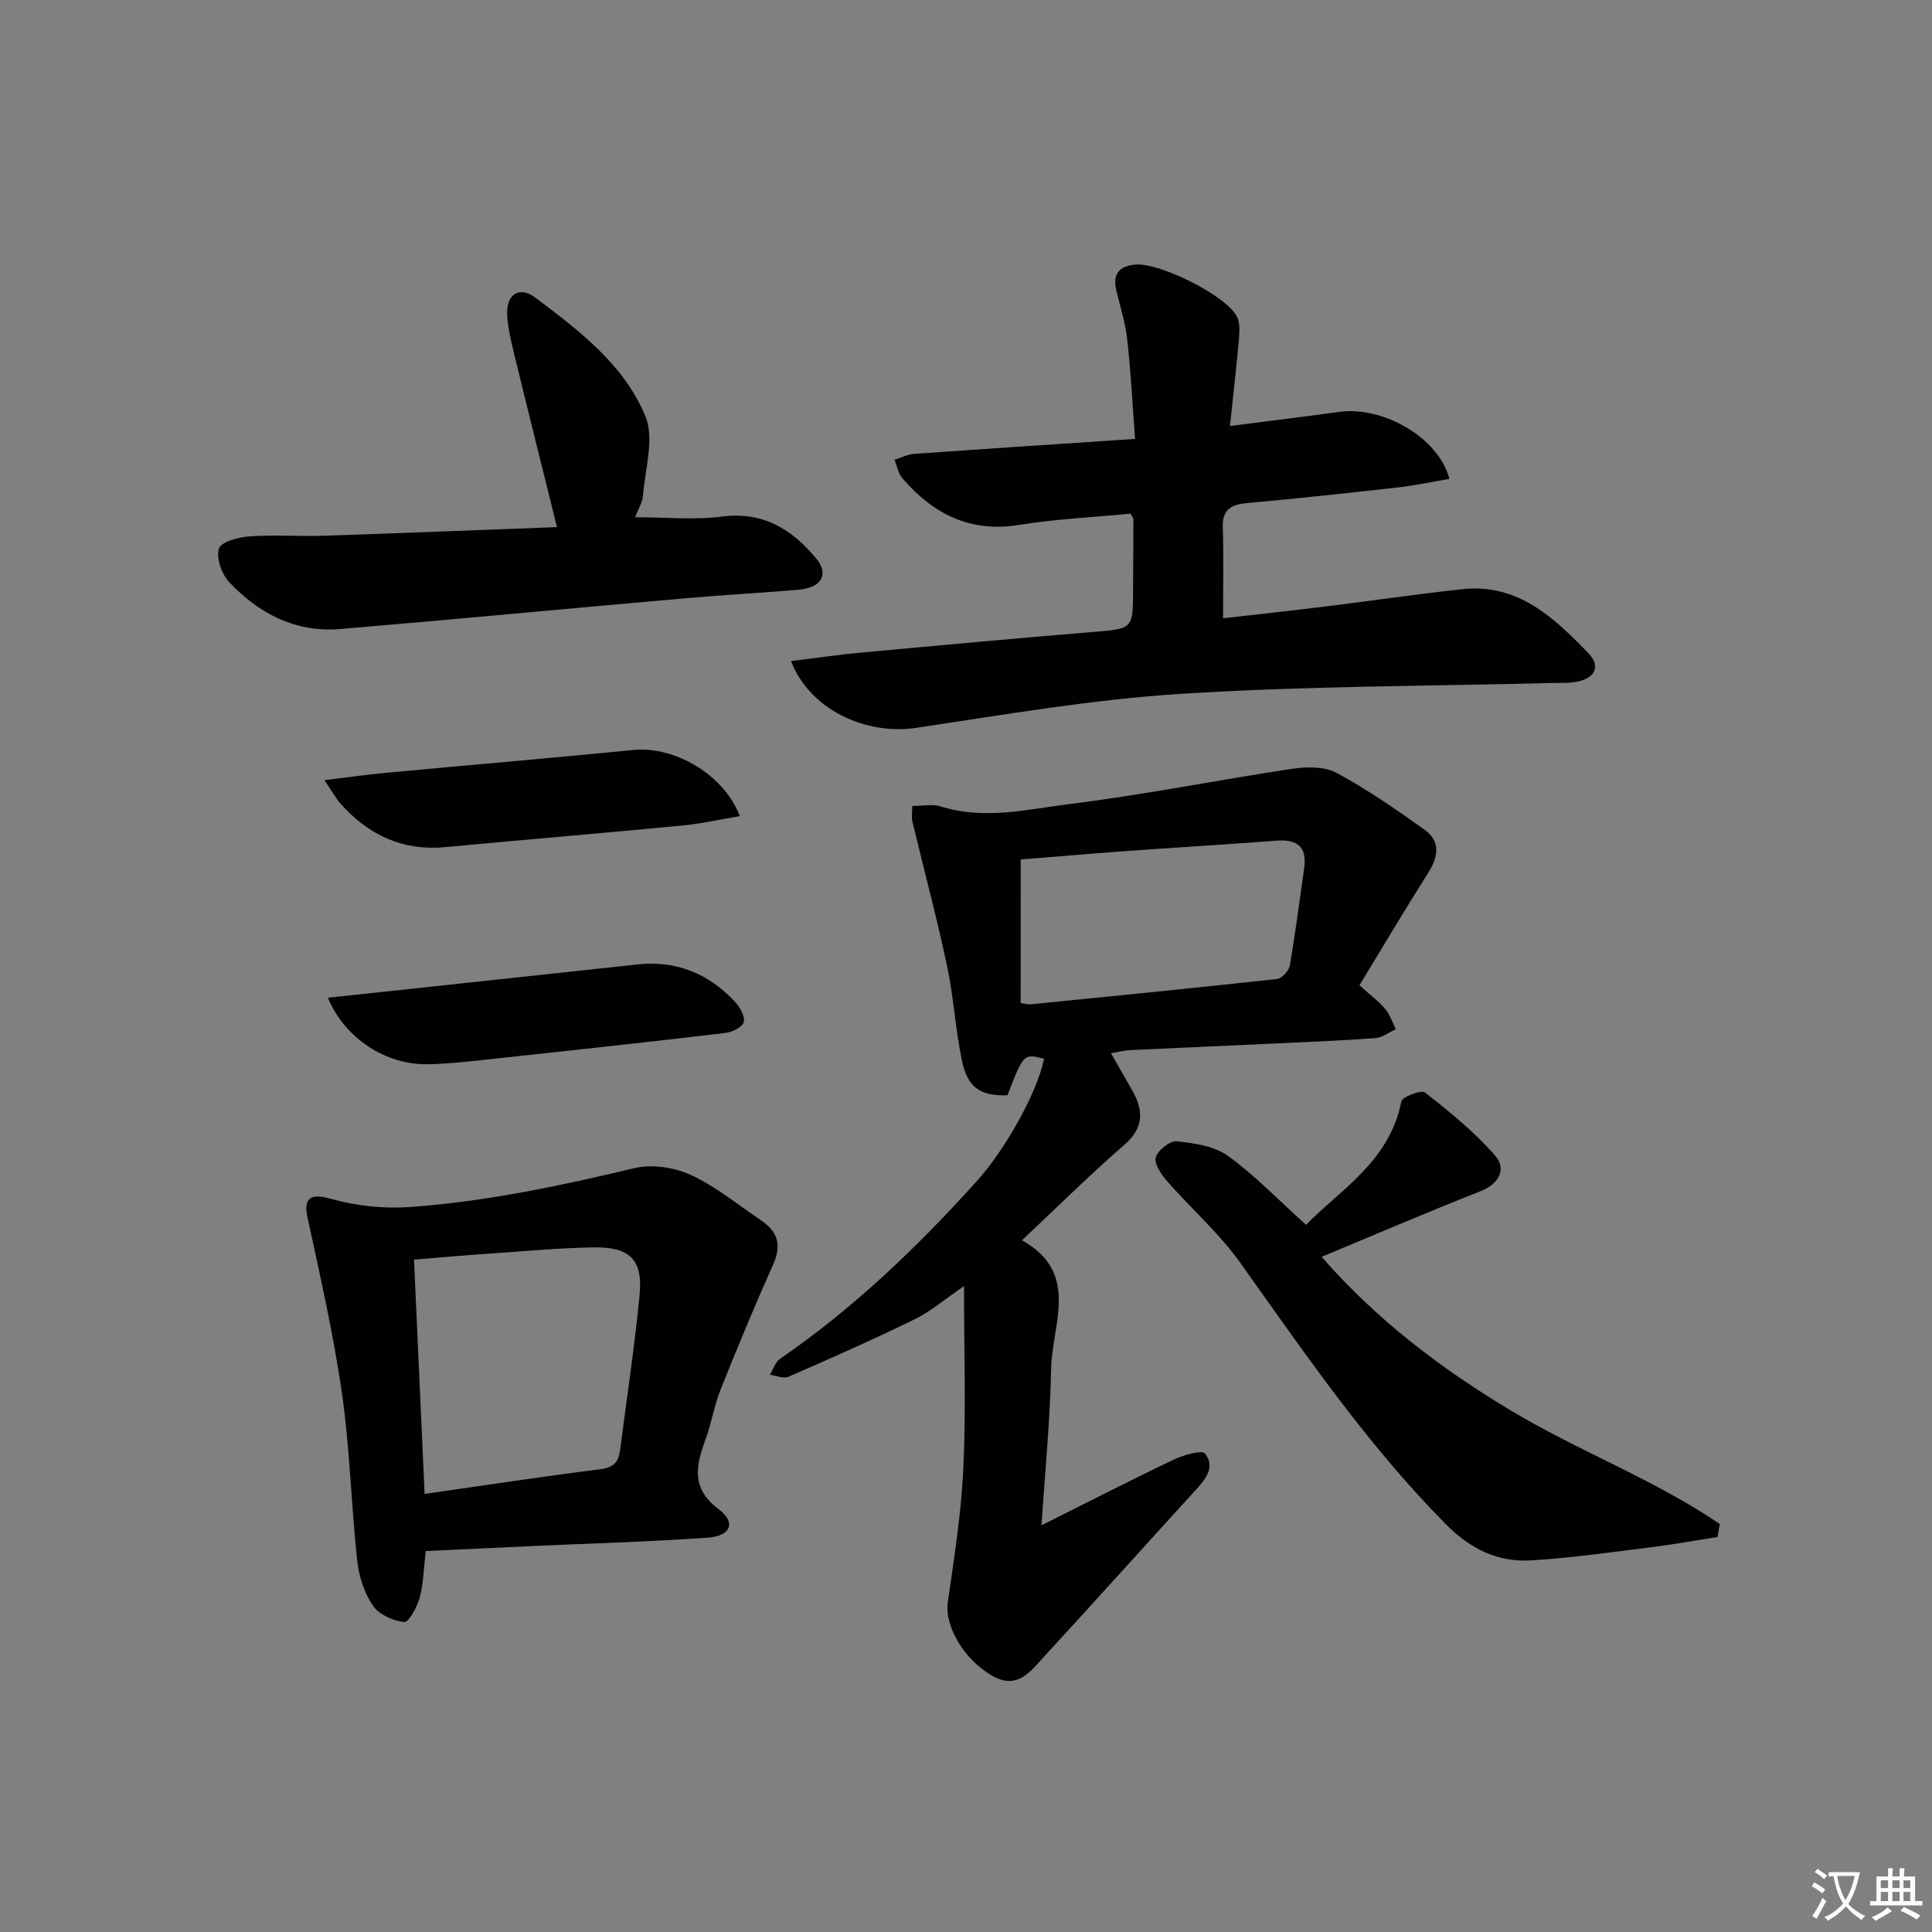 <svg enable-background="new 0 0 400 400" viewBox="0 0 400 400" xmlns="http://www.w3.org/2000/svg"><rect x="0" y="0" width="400" height="400" fill="#808080" stroke="none"/><path d="m377.9 391.2c-.2.3-.4.5-.6.8-.7-.6-1.4-1-2.2-1.5.2-.3.4-.5.5-.8.6.4 1.4.8 2.3 1.5zm-1.8 6.1c-.2-.2-.5-.4-.9-.6.4-.6.8-1.2 1.2-1.9s.7-1.3.9-1.9c.3.3.5.5.8.7-.7 1.3-1.4 2.6-2 3.7zm2.2-9c-.3.3-.5.5-.6.8-.6-.6-1.3-1.1-2-1.5.3-.3.5-.5.6-.7.6.5 1.3.9 2 1.4zm.3.2v-.9h2 4.5c-.3 1.3-.6 2.5-1 3.6s-.9 2.1-1.4 3c.4.5 1 1 1.6 1.4s1.2.8 1.9 1.1c-.3.2-.5.4-.8.8-.4-.3-1-.7-1.6-1.2s-1.2-1.1-1.6-1.6c-.5.6-1.1 1.1-1.7 1.6s-1.4.9-2.1 1.4c-.1-.3-.3-.5-.7-.8.6-.2 1.2-.5 1.9-1s1.4-1.1 2-1.8c-.5-.8-.9-1.6-1.2-2.5s-.6-2-.8-3.2c-.4.1-.7.1-1 .1zm2.5 2.7c.3 1 .7 1.7 1 2.2.3-.5.6-1.1 1-2s.6-1.9.9-3h-3.2-.4c.1.9.3 1.8.7 2.8z" fill="#fbfcfa"/><path d="m396.5 388.5v1.5 3.6h1.5v.9c-.4 0-1 0-1.7 0h-7.9c-.5 0-.9 0-1.2 0v-.9h1.3v-3.5c0-.7 0-1.2 0-1.6h2.4c0-.8 0-1.4 0-1.7h1c0 .3-.1.8-.1 1.7h1.5c0-.8 0-1.4 0-1.7h1c0 .3-.1.9-.1 1.7zm-8.2 9.2c-.2-.3-.5-.5-.8-.8.8-.3 1.4-.6 1.9-.9s1-.7 1.4-1.1c.3.3.6.5.9.8-1.6 1-2.8 1.6-3.4 2zm2.6-6.8v-1.6h-1.5v1.6zm0 2.7v-1.9h-1.5v1.9zm2.4-2.7v-1.6h-1.5v1.6zm0 2.7v-1.9h-1.5v1.9zm.2 2 .7-.8c.4.2.9.5 1.6.8s1.3.7 1.8 1c-.3.3-.5.6-.8.8-.4-.3-1.5-1-3.3-1.8zm2-4.7v-1.6h-1.4v1.6zm0 2.7v-1.9h-1.4v1.9z" fill="#fbfcfa"/><g fill="#010100"><path d="m188.87 166.87c2.26 0 4.2-.45 5.83.07 9.12 2.91 18.18.58 27.1-.52 15.29-1.9 30.43-4.96 45.67-7.24 3.01-.45 6.71-.53 9.22.82 6.37 3.43 12.39 7.59 18.29 11.82 3.28 2.35 2.83 5.52.75 8.82-4.85 7.67-9.48 15.48-14.27 23.35 2.23 2.01 3.98 3.3 5.34 4.91.99 1.17 1.48 2.78 2.19 4.19-1.41.64-2.79 1.73-4.24 1.84-6.96.52-13.94.79-20.91 1.12-9.97.47-19.94.89-29.9 1.37-1.12.05-2.22.35-3.93.63 1.6 2.8 2.96 5.2 4.34 7.59 2.42 4.21 2.57 7.79-1.59 11.4-7.13 6.19-13.85 12.87-21.17 19.74 12.13 6.77 6.19 17.41 6.03 26.65-.18 10.38-1.23 20.75-1.98 32.36 9.91-4.95 18.58-9.41 27.39-13.6 2.01-.95 5.81-2.05 6.45-1.24 2.24 2.85.04 5.4-2.09 7.73-10.45 11.42-20.77 22.95-31.25 34.33-2.73 2.97-5.42 6.83-10.49 4.06-6.03-3.29-10.12-10.47-9.43-15.26 1.34-9.31 2.81-18.66 3.24-28.03.55-12.08.13-24.2.13-37.5-4.02 2.74-6.9 5.24-10.21 6.86-8.6 4.2-17.36 8.08-26.13 11.9-1.03.45-2.56-.24-3.85-.4.69-1.13 1.12-2.64 2.12-3.33 15.19-10.43 28.36-23.07 40.65-36.7 5.9-6.54 12.48-18.15 14-25.4-4.24-1.09-4.24-1.09-7.59 7.56-5.61.15-8.24-1.53-9.43-7.22-1.35-6.48-1.71-13.17-3.09-19.65-2.13-10-4.78-19.89-7.17-29.84-.18-.79-.02-1.65-.02-3.19zm22.45 40.81c.85.11 1.48.31 2.1.25 17.01-1.7 34.02-3.38 51.01-5.25.99-.11 2.43-1.71 2.61-2.79 1.16-6.68 2.01-13.41 2.97-20.12.63-4.41-1.39-6.04-5.68-5.72-10.59.8-21.2 1.43-31.79 2.2-7.07.51-14.13 1.13-21.21 1.7-.01 10.02-.01 19.79-.01 29.73z"/><path d="m163.78 136.87c5.2-.64 9.9-1.34 14.62-1.77 15.89-1.47 31.78-2.93 47.69-4.24 8.49-.7 8.49-.55 8.5-8.85.01-4.83.07-9.65.07-14.48 0-.29-.29-.58-.61-1.18-7.6.74-15.41 1.09-23.06 2.33-10.18 1.65-17.8-2.3-24.16-9.65-.87-1-1.1-2.55-1.63-3.85 1.36-.42 2.7-1.11 4.09-1.21 14.91-1.06 29.82-2.03 45.71-3.1-.53-7.12-.87-13.84-1.61-20.51-.38-3.43-1.43-6.79-2.25-10.17-.82-3.36.46-5.07 3.88-5.41 4.96-.49 18.88 6.4 21.08 10.79.66 1.32.53 3.16.4 4.72-.51 5.73-1.17 11.44-1.85 17.91 8.18-1.05 15.39-1.93 22.58-2.92 9.17-1.26 20.68 5.38 22.85 13.87-3.56.6-7.06 1.36-10.6 1.76-10.4 1.17-20.8 2.3-31.22 3.24-3.34.3-5.21 1.27-5.09 5.04.19 6.09.05 12.18.05 18.82 7.03-.81 14.24-1.58 21.44-2.47 9.39-1.16 18.76-2.56 28.17-3.56 11.44-1.22 18.93 5.91 26.01 13.24 2.67 2.76 1.38 5.22-2.47 5.95-1.62.3-3.32.19-4.98.23-25.62.67-51.29.62-76.86 2.25-18.34 1.16-36.57 4.31-54.78 7.04-10.51 1.58-22.13-3.77-25.97-13.82z"/><path d="m88.14 321.13c-.4 3.41-.44 6.6-1.23 9.6-.52 1.95-2.31 5.2-3.22 5.1-2.32-.26-5.24-1.55-6.48-3.39-1.79-2.64-2.9-6.08-3.25-9.29-1.25-11.54-1.52-23.21-3.16-34.69-1.76-12.24-4.53-24.35-7.14-36.46-.77-3.54.25-5.08 4.6-3.86 5.66 1.58 11.24 2.16 17.08 1.73 15.6-1.16 30.79-4.39 45.97-8.01 3.64-.87 8.29-.19 11.72 1.4 5.22 2.41 9.8 6.22 14.63 9.47 3.38 2.28 4.19 5.08 2.44 9-3.83 8.57-7.43 17.24-10.91 25.96-1.34 3.37-1.91 7.05-3.16 10.46-1.99 5.4-2.95 10.03 2.77 14.32 3.65 2.75 2.54 5.54-2.3 5.89-11.92.85-23.88 1.17-35.82 1.71-7.31.33-14.6.69-22.54 1.06zm-2.42-60.34c.74 16.39 1.45 32.1 2.19 48.51 12.61-1.8 24.53-3.62 36.5-5.13 2.75-.35 3.68-1.6 3.98-3.99 1.36-10.7 3.01-21.37 4.03-32.11.7-7.31-2.01-9.95-9.64-9.81-7.31.13-14.6.82-21.9 1.32-4.76.32-9.54.75-15.16 1.21z"/><path d="m355.59 318.22c-4.61.72-9.2 1.56-13.83 2.13-8.23 1.02-16.46 2.21-24.72 2.71-6.93.42-12.58-2.33-17.69-7.49-16.27-16.42-29.21-35.37-42.53-54.08-4.38-6.16-10.22-11.26-15.23-16.99-1.19-1.36-2.67-3.57-2.29-4.89.42-1.47 2.93-3.46 4.33-3.31 3.63.38 7.77.96 10.59 3 5.61 4.05 10.46 9.14 16.18 14.29 6.97-7.2 17.29-13.07 19.73-25.54.19-.97 4.15-2.46 4.9-1.87 5.14 4.06 10.33 8.23 14.58 13.15 2.25 2.6.88 5.73-3.05 7.28-10.93 4.31-21.73 8.95-32.93 13.6 11.33 13.01 24.64 23.08 39.05 31.75 14.1 8.48 29.73 14.29 43.38 23.57-.16.91-.32 1.8-.47 2.69z"/><path d="m131.49 107.09c6.43 0 12.29.6 17.99-.14 8.52-1.1 14.5 2.65 19.5 8.67 2.74 3.3 1.1 6.07-3.69 6.48-7.78.67-15.58 1.07-23.36 1.76-23.82 2.09-47.63 4.36-71.46 6.37-9.25.78-16.9-3.18-23.05-9.75-1.55-1.65-2.7-4.97-2.08-6.92.44-1.4 4.06-2.35 6.34-2.51 5.14-.36 10.33.03 15.49-.14 16.11-.53 32.22-1.18 48.15-1.78-3.01-12.14-5.94-23.81-8.79-35.51-.66-2.73-1.33-5.5-1.52-8.28-.3-4.34 2.46-6.25 5.81-3.73 9.07 6.82 18.42 13.9 22.81 24.59 1.9 4.63-.08 10.9-.5 16.41-.11 1.38-.97 2.72-1.64 4.48z"/><path d="m67.89 206.57c3.75-.4 7.26-.77 10.77-1.15 17.79-1.92 35.58-3.84 53.37-5.75 8.02-.86 14.7 1.92 20.12 7.72 1.03 1.11 2.15 3.04 1.84 4.23-.27 1.04-2.43 2.08-3.86 2.25-15.47 1.83-30.96 3.52-46.45 5.18-4.95.53-9.9 1.16-14.87 1.29-8.83.25-17.43-5.32-20.92-13.77z"/><path d="m153.17 168.97c-4.1.68-8 1.57-11.95 1.95-16.34 1.57-32.7 2.93-49.04 4.47-8.84.83-15.88-2.52-21.64-8.96-1.05-1.18-1.81-2.62-3.37-4.9 4.83-.59 8.67-1.15 12.53-1.51 17.17-1.6 34.34-3.06 51.5-4.75 8.38-.83 18.71 5.06 21.97 13.7z"/></g></svg>